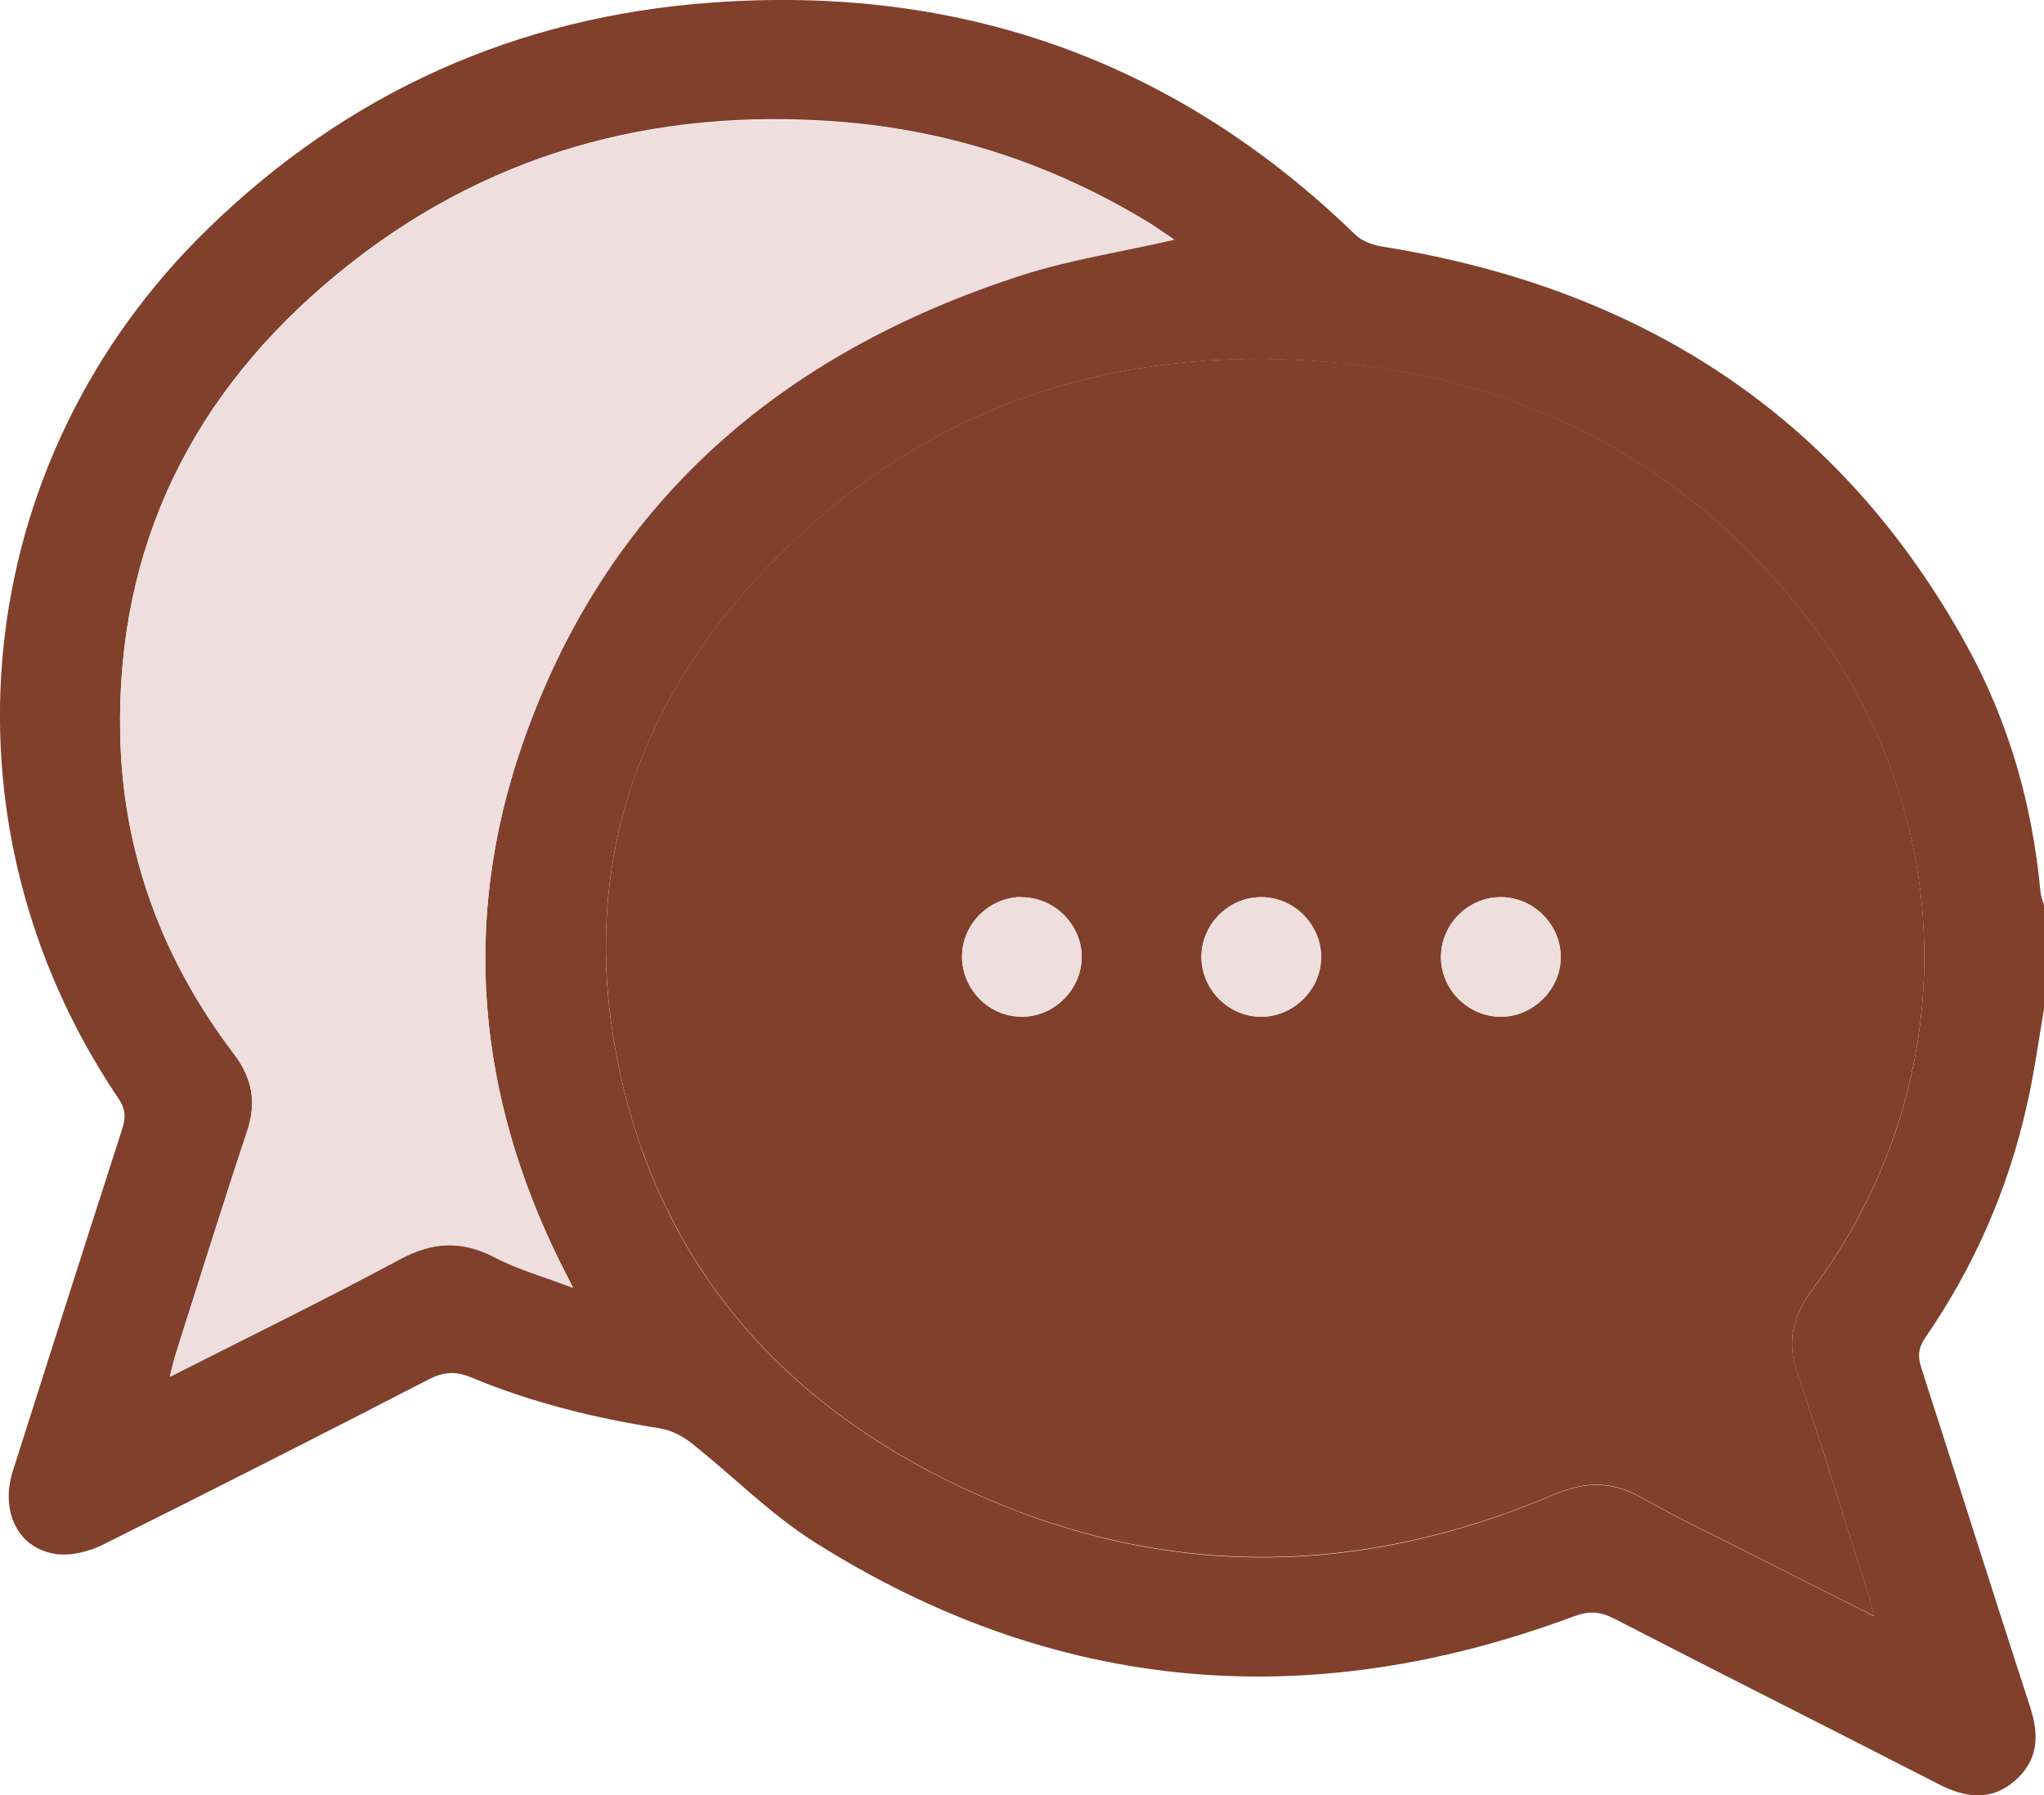 <?xml version="1.0" encoding="UTF-8"?>
<svg id="_圖層_2" data-name="圖層 2" xmlns="http://www.w3.org/2000/svg" viewBox="0 0 76.19 66.93">
  <defs>
    <style>
      .cls-1 {
        fill: #eedede;
      }

      .cls-2 {
        fill: #80402b;
      }
    </style>
  </defs>
  <g id="_圖層_2-2" data-name="圖層 2">
    <g>
      <path class="cls-2" d="m76.19,37.62c-.21,1.21-.37,2.44-.65,3.64-.7,3.1-1.96,5.97-3.76,8.59-.27.39-.31.71-.16,1.16,1.36,4.22,2.69,8.44,4.06,12.66.34,1.04.29,1.97-.57,2.72-.89.77-1.83.65-2.83.14-4.03-2.07-8.08-4.1-12.11-6.18-.54-.28-.96-.29-1.52-.08-9.88,3.68-19.36,2.87-28.3-2.78-1.64-1.04-3.03-2.46-4.57-3.68-.33-.26-.75-.48-1.15-.55-2.43-.38-4.81-.96-7.08-1.91-.59-.24-1.03-.2-1.59.09-4.03,2.08-8.07,4.13-12.12,6.15-.52.26-1.2.43-1.76.35-1.41-.21-2.08-1.58-1.6-3.1,1.35-4.25,2.7-8.49,4.07-12.73.14-.43.14-.76-.14-1.16C-2.55,30.62-1.16,17.18,7.77,8.51,12.98,3.44,19.26.63,26.49.1c9.27-.69,17.33,2.14,24.04,8.66.24.23.63.37.97.43,9.62,1.53,17.06,6.26,21.81,14.88,1.57,2.85,2.45,5.94,2.75,9.19.02.17.08.33.13.49v3.87Zm-6.34,22.64c-.09-.35-.14-.58-.21-.81-.86-2.71-1.68-5.44-2.61-8.13-.42-1.23-.25-2.2.53-3.24,5.63-7.55,5.56-17.64-.23-25.08-4.57-5.87-10.69-8.95-18.05-9.52-7.74-.6-14.6,1.63-20.15,7.13-5.67,5.62-7.82,12.45-5.81,20.27,1.75,6.84,6.21,11.6,12.5,14.57,7.28,3.44,14.7,3.44,22.1.28,1.16-.49,2.14-.52,3.24.1,1.36.77,2.77,1.43,4.16,2.14,1.47.75,2.95,1.49,4.53,2.29ZM43.78,8.94c-.31-.21-.61-.42-.92-.62-3.55-2.17-7.39-3.45-11.54-3.78-7-.55-13.34,1.21-18.78,5.7-5.35,4.41-8.2,10.11-8.06,17.12.09,4.42,1.57,8.4,4.23,11.91.7.92.86,1.82.5,2.91-.91,2.72-1.76,5.47-2.63,8.2-.09.27-.15.55-.25.94,2.94-1.49,5.79-2.88,8.57-4.38,1.21-.65,2.29-.72,3.51-.09.88.45,1.85.73,2.95,1.15-.23-.45-.36-.69-.48-.94-3.08-6.23-3.69-12.69-1.43-19.26,3.11-9.06,9.65-14.65,18.62-17.55,1.83-.59,3.75-.88,5.71-1.33Z"/>
      <path class="cls-2" d="m69.85,60.25c-1.58-.8-3.06-1.54-4.53-2.29-1.39-.71-2.8-1.37-4.16-2.14-1.09-.62-2.08-.59-3.24-.1-7.39,3.15-14.82,3.16-22.1-.28-6.29-2.97-10.74-7.73-12.5-14.57-2-7.82.14-14.65,5.81-20.27,5.55-5.5,12.42-7.72,20.15-7.13,7.35.57,13.48,3.65,18.05,9.52,5.79,7.44,5.86,17.52.23,25.08-.78,1.04-.95,2.01-.53,3.24.92,2.69,1.75,5.42,2.61,8.13.07.23.12.46.21.81Zm-31.77-26.8c-1.21,0-2.22,1.01-2.22,2.22,0,1.21.99,2.23,2.2,2.24,1.23.02,2.27-1.02,2.26-2.25-.01-1.2-1.03-2.21-2.24-2.2Zm20.09,2.24c0-1.2-.99-2.22-2.2-2.24-1.21-.02-2.23.97-2.26,2.18-.03,1.24,1,2.28,2.23,2.28,1.2,0,2.22-1.01,2.23-2.22Zm-11.17-2.24c-1.21,0-2.21,1.01-2.22,2.22,0,1.21,1,2.22,2.2,2.24,1.23.01,2.27-1.03,2.26-2.26-.02-1.21-1.04-2.21-2.24-2.2Z"/>
      <path class="cls-1" d="m43.78,8.94c-1.96.45-3.88.74-5.71,1.33-8.97,2.9-15.5,8.49-18.62,17.55-2.26,6.57-1.65,13.03,1.43,19.26.12.24.25.48.48.94-1.11-.42-2.08-.69-2.95-1.15-1.22-.63-2.3-.56-3.51.09-2.79,1.5-5.63,2.89-8.57,4.38.1-.39.16-.67.25-.94.87-2.74,1.73-5.48,2.63-8.2.36-1.09.2-1.99-.5-2.91-2.67-3.52-4.15-7.49-4.23-11.91-.14-7.02,2.72-12.71,8.06-17.12,5.44-4.49,11.78-6.25,18.78-5.7,4.15.33,7.99,1.6,11.54,3.78.31.19.61.41.92.62Z"/>
      <g>
        <path class="cls-1" d="m38.08,33.45c1.2,0,2.22,1,2.24,2.2.01,1.23-1.03,2.27-2.26,2.25-1.21-.02-2.2-1.04-2.2-2.24,0-1.21,1.02-2.21,2.22-2.22Z"/>
        <path class="cls-1" d="m58.18,35.69c0,1.2-1.02,2.21-2.23,2.22-1.23,0-2.26-1.05-2.23-2.28.03-1.21,1.05-2.2,2.26-2.18,1.21.02,2.21,1.04,2.2,2.24Z"/>
        <path class="cls-1" d="m47.01,33.45c1.21,0,2.22.99,2.24,2.2.02,1.23-1.02,2.27-2.26,2.26-1.21-.01-2.21-1.03-2.2-2.24,0-1.21,1.01-2.22,2.22-2.22Z"/>
      </g>
    </g>
  </g>
</svg>